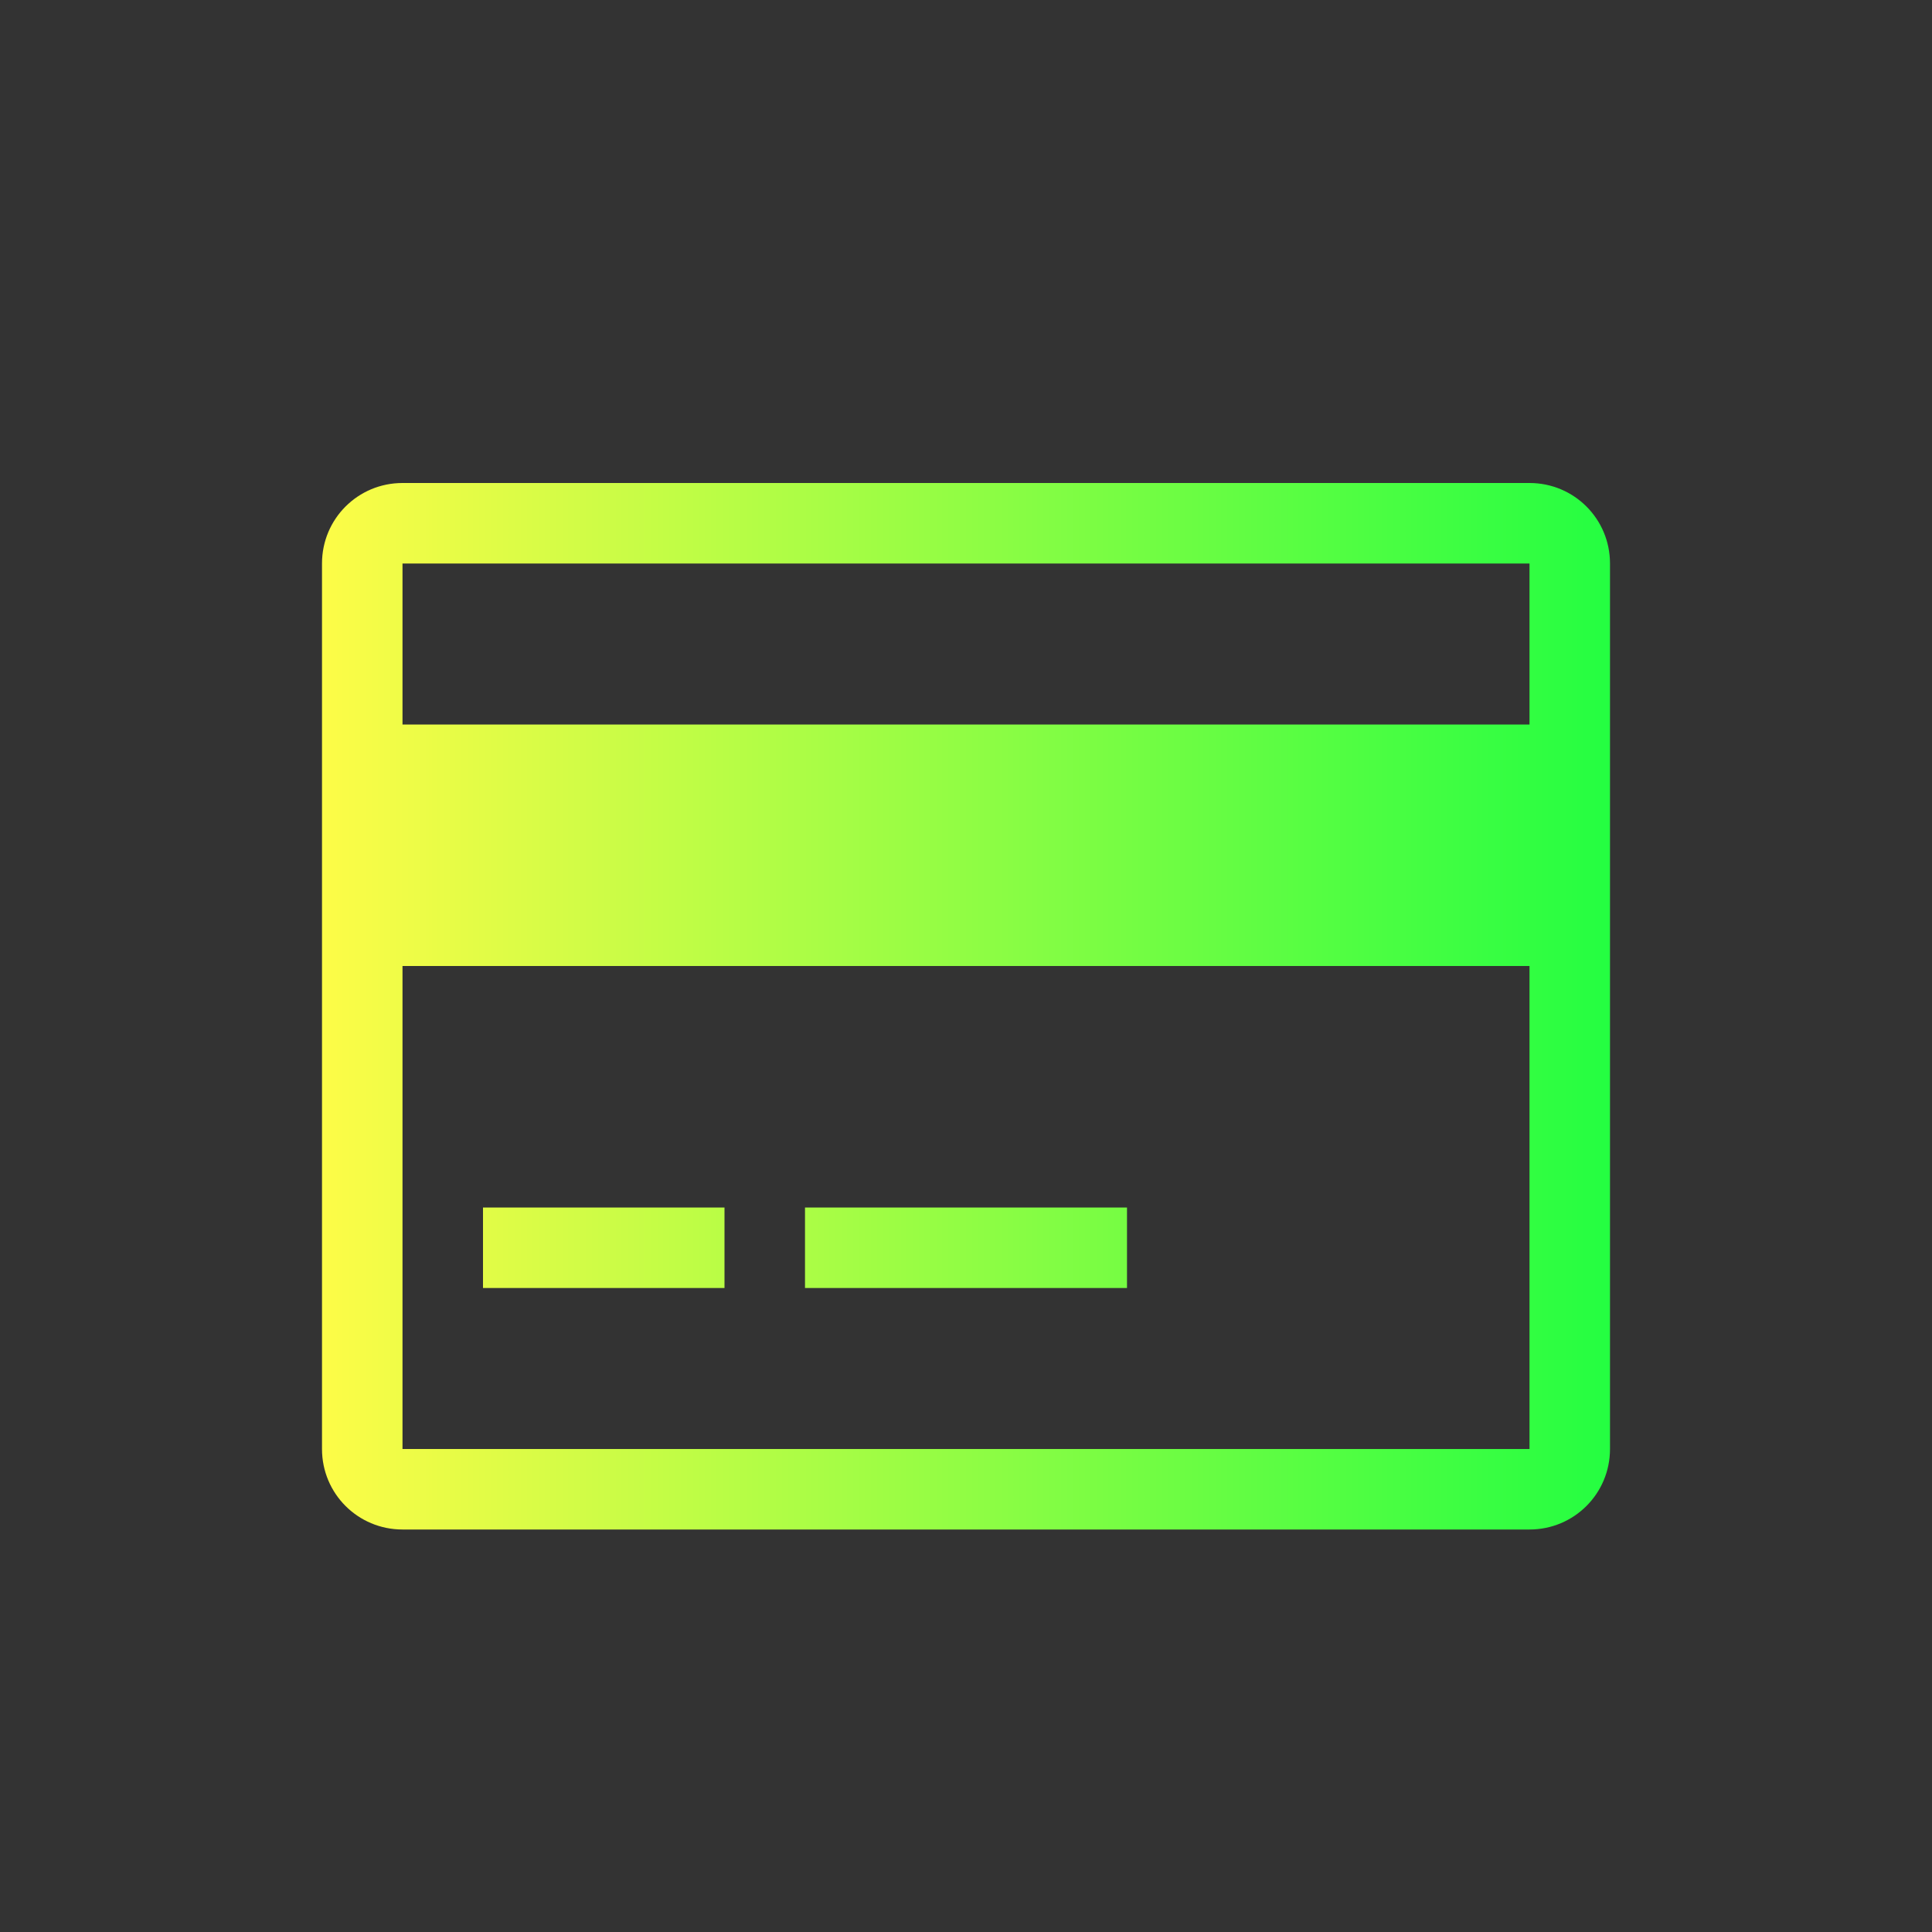 <svg width="24" height="24" viewBox="0 0 24 24" fill="none" xmlns="http://www.w3.org/2000/svg">
<rect x="0" y="0" width="24" height="24" fill="#333333" stroke="none"/>
<path d="M5 6C4.446 6 4 6.446 4 7V9V12V18C4 18.554 4.446 19 5 19H19C19.554 19 20 18.554 20 18V7C20 6.446 19.554 6 19 6H5ZM5 7H19V9H5V7ZM5 12H19V18H5V12ZM6 15V16H9V15H6ZM10 15V16H14V15H10Z" fill="url(#paint0_linear_10_17151)"/>
<defs>
<linearGradient id="paint0_linear_10_17151" x1="4" y1="12.5" x2="20" y2="12.5" gradientUnits="userSpaceOnUse">
<stop stop-color="#FDFC47"/>
<stop offset="1" stop-color="#24FE41"/>
</linearGradient>
</defs>
</svg>
